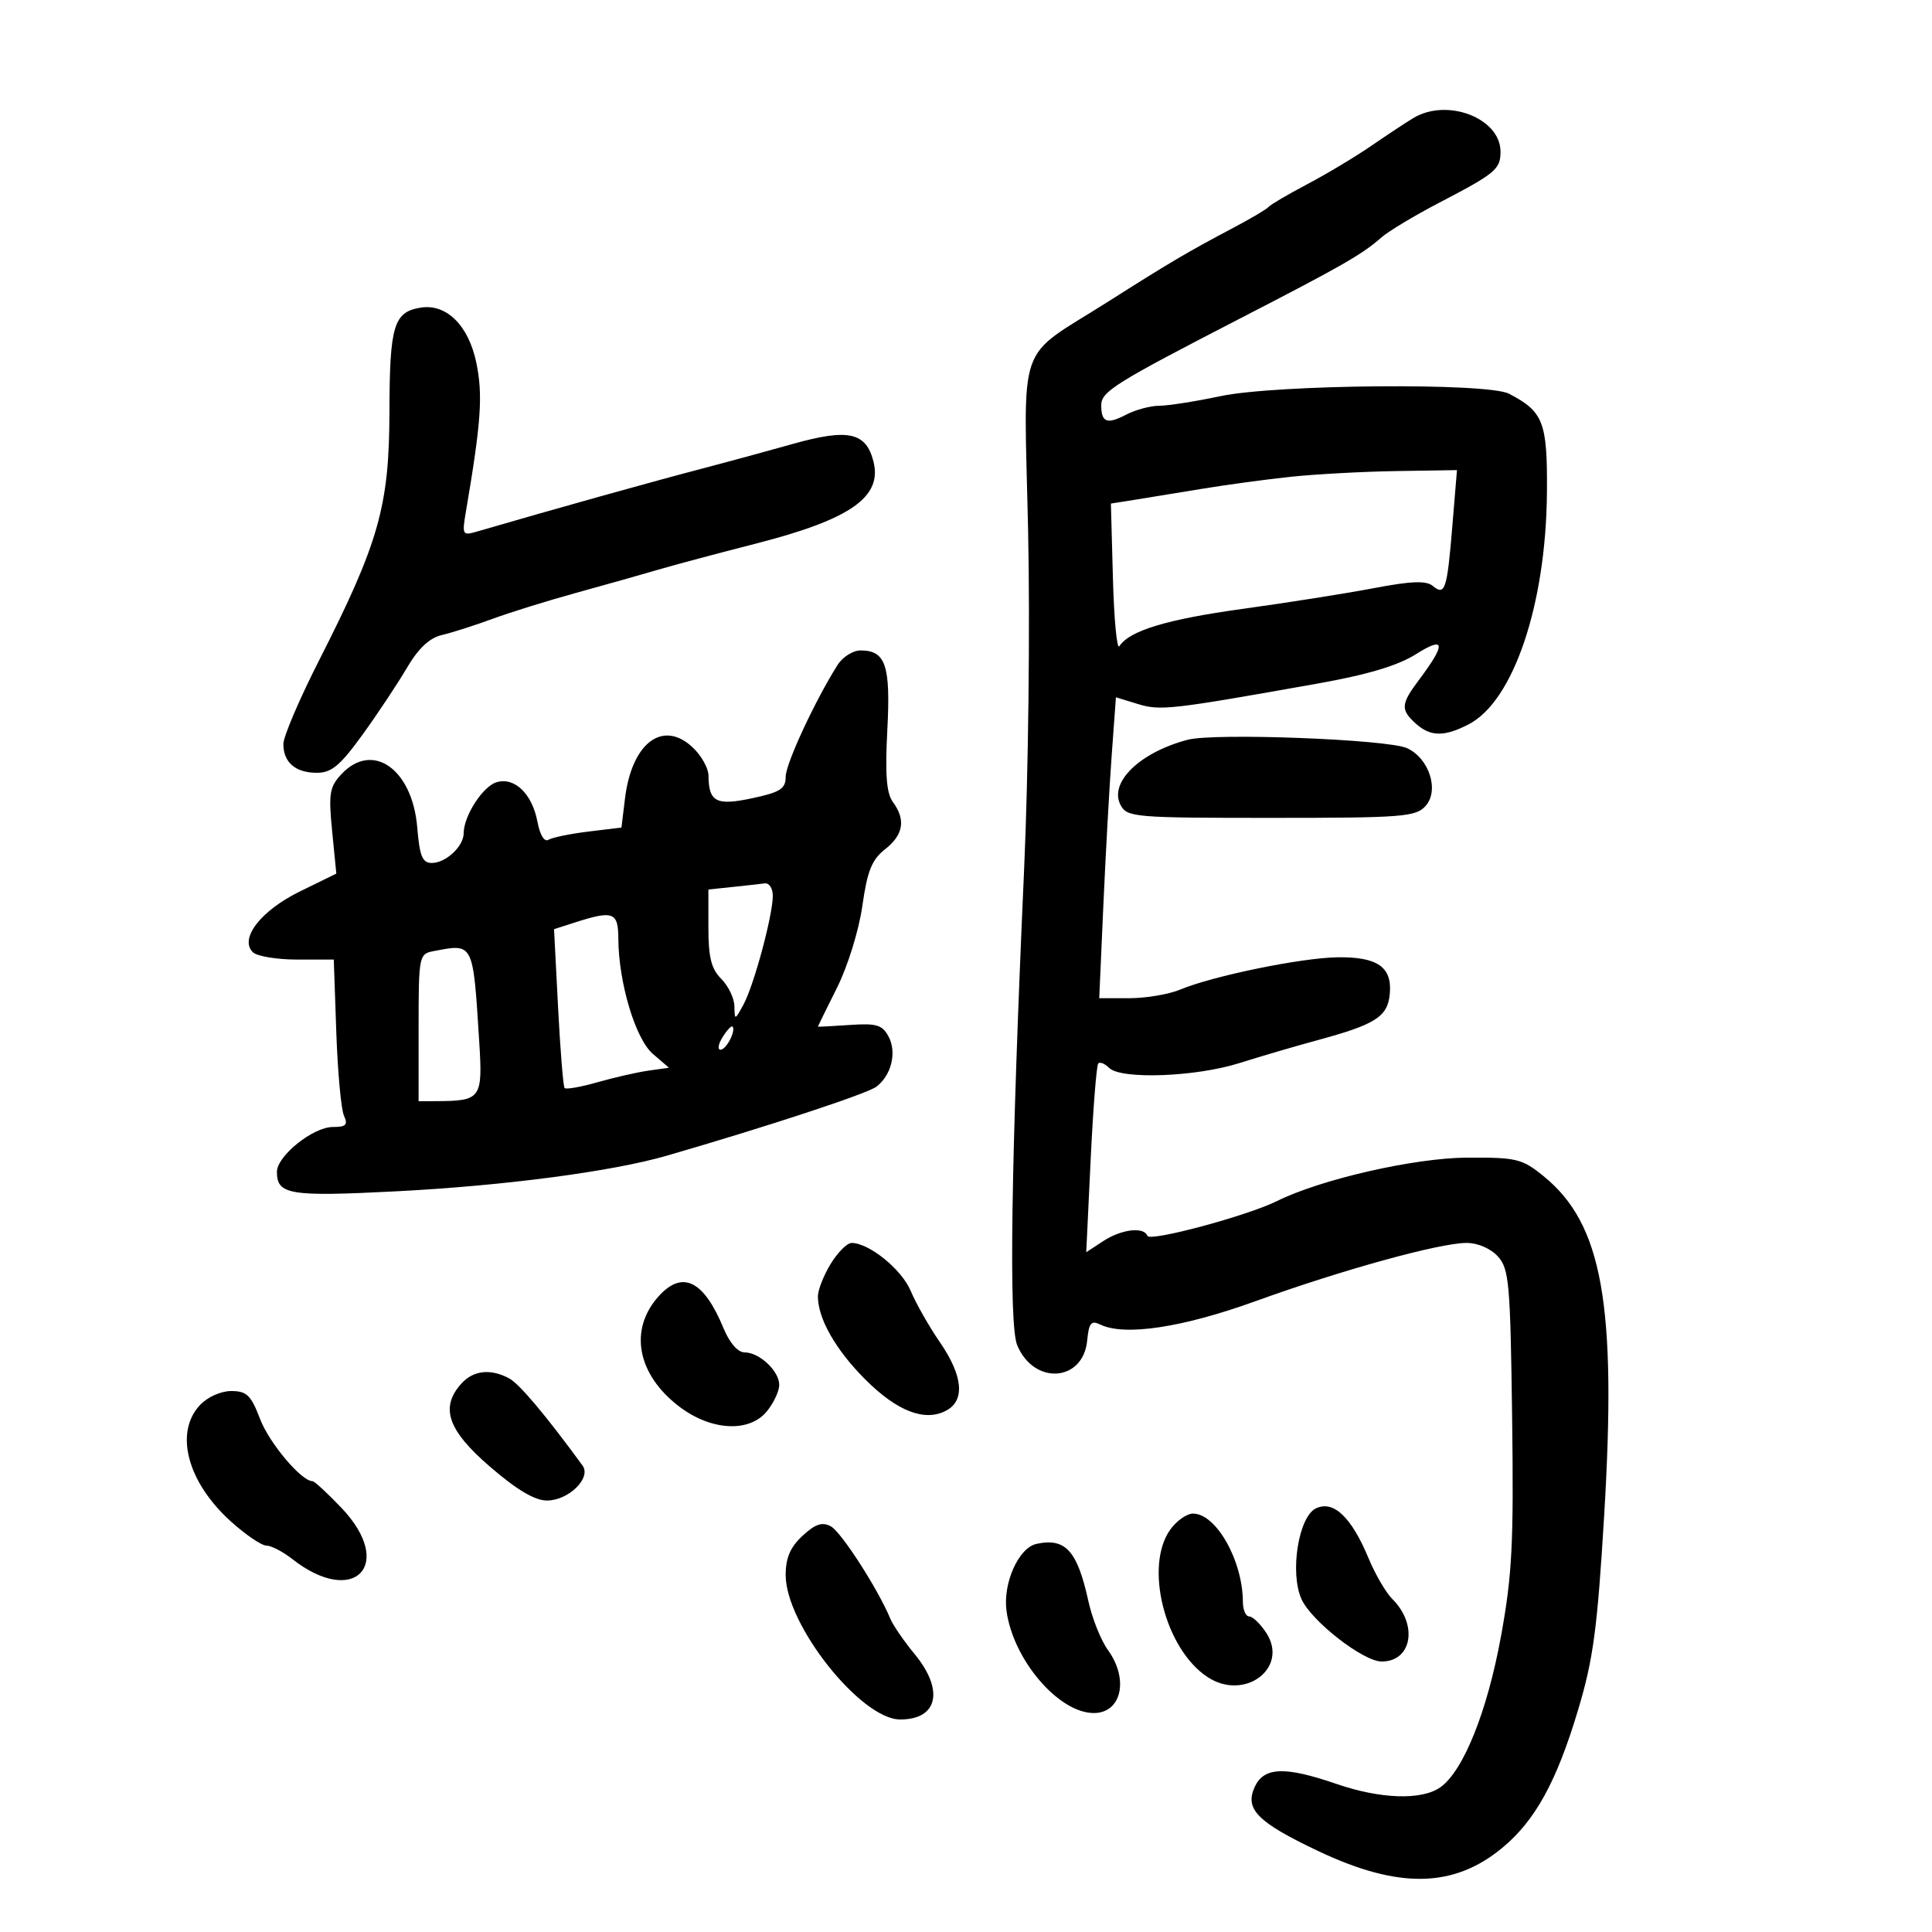<svg xmlns="http://www.w3.org/2000/svg" width="300" height="300" viewBox="0 0 300 300" version="1.1">
	<path d="M 219.500 18.309 C 218.400 18.964, 215.475 20.894, 213 22.598 C 210.525 24.302, 206.025 27.002, 203 28.598 C 199.975 30.194, 197.275 31.778, 197 32.119 C 196.725 32.459, 194.250 33.926, 191.500 35.378 C 184.460 39.096, 181.630 40.765, 171.986 46.888 C 157.632 56.001, 158.988 52.103, 159.643 82.388 C 159.960 97.031, 159.688 120.139, 159.023 135 C 156.989 180.458, 156.622 205.674, 157.948 208.875 C 160.536 215.123, 168.195 214.610, 168.819 208.147 C 169.081 205.435, 169.441 204.988, 170.819 205.663 C 174.594 207.513, 183.556 206.167, 195 202.031 C 208.464 197.165, 223.566 193, 227.745 193 C 229.467 193, 231.481 193.873, 232.595 195.103 C 234.331 197.019, 234.527 199.235, 234.802 220.083 C 235.061 239.657, 234.811 244.566, 233.071 254.092 C 230.935 265.786, 227.215 275.036, 223.641 277.539 C 220.736 279.574, 214.363 279.361, 207.500 277 C 199.485 274.242, 196.245 274.369, 194.820 277.496 C 193.257 280.926, 195.268 282.955, 204.639 287.406 C 217.119 293.332, 225.690 293.196, 233.251 286.951 C 238.368 282.725, 241.686 276.704, 245.020 265.599 C 247.402 257.667, 248.028 253.013, 249.091 235.362 C 251.068 202.547, 248.830 190.035, 239.659 182.612 C 236.334 179.920, 235.476 179.714, 227.787 179.757 C 219.604 179.803, 205.097 183.120, 198.275 186.506 C 193.642 188.805, 178.523 192.861, 178.167 191.900 C 177.628 190.446, 174.136 190.865, 171.300 192.723 L 168.671 194.446 169.359 180.033 C 169.737 172.106, 170.269 165.398, 170.540 165.127 C 170.811 164.855, 171.566 165.166, 172.217 165.817 C 174.049 167.649, 185.635 167.228, 192.430 165.083 C 195.768 164.029, 201.200 162.436, 204.500 161.542 C 213.574 159.085, 215.455 157.894, 215.801 154.384 C 216.217 150.167, 213.913 148.549, 207.637 148.651 C 201.981 148.742, 188.328 151.548, 183.282 153.656 C 181.512 154.395, 177.955 155, 175.376 155 L 170.689 155 171.321 140.750 C 171.668 132.912, 172.252 122.399, 172.616 117.387 L 173.280 108.273 176.661 109.311 C 180.182 110.391, 181.746 110.214, 204.655 106.133 C 212.366 104.759, 217.063 103.354, 219.870 101.582 C 224.435 98.700, 224.575 99.933, 220.324 105.594 C 217.522 109.326, 217.458 110.199, 219.829 112.345 C 222.103 114.403, 224.256 114.436, 228.055 112.472 C 235.010 108.875, 240.074 93.861, 240.208 76.442 C 240.292 65.545, 239.665 63.917, 234.316 61.136 C 230.985 59.404, 198.158 59.684, 189.500 61.517 C 185.651 62.333, 181.376 63.003, 180 63.006 C 178.625 63.010, 176.294 63.641, 174.821 64.410 C 171.891 65.939, 171 65.590, 171 62.915 C 171 60.807, 173.160 59.457, 192.391 49.540 C 208.581 41.192, 211.466 39.539, 214.510 36.866 C 215.616 35.896, 219.666 33.464, 223.510 31.462 C 232.227 26.922, 233 26.278, 233 23.552 C 233 18.371, 224.765 15.173, 219.500 18.309 M 65.323 47.768 C 61.134 48.445, 60.502 50.550, 60.473 63.905 C 60.442 78.610, 58.849 84.236, 49.513 102.608 C 46.481 108.576, 44 114.391, 44 115.529 C 44 118.385, 45.880 120, 49.202 120 C 51.470 120, 52.814 118.882, 56.252 114.136 C 58.588 110.910, 61.690 106.246, 63.144 103.771 C 64.971 100.659, 66.669 99.063, 68.644 98.599 C 70.215 98.230, 73.750 97.100, 76.500 96.088 C 79.250 95.076, 85.100 93.258, 89.500 92.048 C 93.900 90.838, 99.525 89.250, 102 88.520 C 104.475 87.789, 111.396 85.939, 117.381 84.408 C 132.032 80.660, 137.016 77.186, 135.635 71.684 C 134.489 67.115, 131.729 66.508, 123.117 68.930 C 118.928 70.109, 112.800 71.778, 109.500 72.639 C 101.288 74.783, 86.457 78.927, 74.101 82.530 C 71.792 83.203, 71.726 83.083, 72.359 79.365 C 74.713 65.537, 75.005 61.339, 73.960 56.307 C 72.760 50.529, 69.315 47.123, 65.323 47.768 M 200.500 74.028 C 196.650 74.433, 190.350 75.287, 186.500 75.926 C 182.650 76.566, 177.925 77.337, 176 77.641 L 172.500 78.192 172.814 89.802 C 172.987 96.187, 173.437 100.931, 173.814 100.345 C 175.370 97.928, 181.183 96.169, 193 94.540 C 199.875 93.593, 209.012 92.149, 213.305 91.332 C 219.124 90.224, 221.455 90.132, 222.466 90.972 C 224.384 92.563, 224.700 91.606, 225.514 81.750 L 226.237 73 216.868 73.147 C 211.716 73.227, 204.350 73.624, 200.500 74.028 M 130.060 103.250 C 126.539 108.823, 122 118.605, 122 120.620 C 122 122.478, 121.167 123.013, 116.826 123.944 C 111.221 125.146, 110.046 124.538, 110.015 120.424 C 110.007 119.283, 108.900 117.315, 107.555 116.052 C 102.924 111.701, 98.097 115.351, 97.047 124 L 96.500 128.500 91.351 129.128 C 88.519 129.474, 85.730 130.049, 85.152 130.406 C 84.530 130.791, 83.836 129.643, 83.451 127.593 C 82.635 123.239, 79.866 120.590, 77.061 121.481 C 74.929 122.157, 72 126.729, 72 129.379 C 72 131.416, 69.234 134, 67.052 134 C 65.586 134, 65.162 132.966, 64.791 128.492 C 64.036 119.395, 57.831 115.045, 53.001 120.229 C 51.169 122.196, 51.001 123.236, 51.574 129.057 L 52.224 135.655 46.596 138.409 C 40.520 141.382, 37.134 145.734, 39.251 147.851 C 39.883 148.483, 42.971 149, 46.114 149 L 51.828 149 52.219 160.250 C 52.433 166.438, 52.970 172.287, 53.412 173.250 C 54.061 174.667, 53.732 175, 51.684 175 C 48.607 175, 43 179.498, 43 181.966 C 43 185.518, 44.950 185.837, 61.500 184.988 C 78.227 184.130, 95.004 181.924, 103.500 179.465 C 119.122 174.943, 134.708 169.813, 136.104 168.733 C 138.435 166.931, 139.282 163.396, 137.972 160.947 C 137.001 159.134, 136.103 158.869, 131.916 159.159 C 129.211 159.347, 126.999 159.459, 126.999 159.410 C 127 159.360, 128.339 156.641, 129.975 153.366 C 131.650 150.013, 133.368 144.461, 133.907 140.654 C 134.674 135.236, 135.374 133.494, 137.432 131.875 C 140.291 129.626, 140.675 127.306, 138.648 124.533 C 137.648 123.165, 137.422 120.253, 137.783 113.357 C 138.309 103.302, 137.533 101, 133.618 101 C 132.443 101, 130.841 102.013, 130.060 103.250 M 184.431 114.868 C 176.965 116.827, 172.142 121.528, 174.012 125.023 C 175.018 126.902, 176.180 127, 197.380 127 C 217.751 127, 219.834 126.841, 221.351 125.165 C 223.531 122.756, 221.932 117.746, 218.480 116.173 C 215.470 114.801, 188.607 113.772, 184.431 114.868 M 113.750 137.728 L 110 138.121 110 144.060 C 110 148.667, 110.449 150.449, 112 152 C 113.100 153.100, 114.018 155.012, 114.040 156.250 C 114.079 158.456, 114.107 158.451, 115.455 155.974 C 117.071 153.004, 120 142.133, 120 139.106 C 120 137.948, 119.438 137.076, 118.750 137.168 C 118.063 137.261, 115.813 137.513, 113.750 137.728 M 89.266 143.242 L 86.032 144.280 86.655 156.390 C 86.998 163.051, 87.455 168.702, 87.671 168.949 C 87.887 169.196, 90.187 168.791, 92.782 168.050 C 95.377 167.309, 98.934 166.498, 100.687 166.249 L 103.874 165.796 101.361 163.634 C 98.665 161.315, 96.044 152.544, 96.016 145.750 C 95.998 141.622, 95.218 141.332, 89.266 143.242 M 67.250 147.706 C 65.073 148.125, 65 148.511, 65 159.570 L 65 171 67.750 170.986 C 74.726 170.952, 74.973 170.605, 74.407 161.644 C 73.435 146.226, 73.569 146.489, 67.250 147.706 M 112.204 161.045 C 111.532 162.120, 111.389 163, 111.885 163 C 112.782 163, 114.328 159.995, 113.736 159.402 C 113.564 159.231, 112.875 159.970, 112.204 161.045 M 128.989 196.250 C 127.899 198.037, 127.006 200.302, 127.004 201.282 C 126.996 204.743, 129.765 209.607, 134.355 214.197 C 139.320 219.162, 143.615 220.812, 146.941 219.031 C 149.887 217.455, 149.527 213.626, 145.944 208.419 C 144.264 205.976, 142.227 202.394, 141.418 200.458 C 140.022 197.117, 134.965 193.012, 132.235 193.004 C 131.540 193.002, 130.079 194.463, 128.989 196.250 M 102.306 201.250 C 97.615 206.415, 98.898 213.397, 105.457 218.400 C 110.419 222.184, 116.367 222.500, 119.100 219.125 C 120.145 217.834, 121 215.998, 121 215.044 C 121 212.887, 117.921 210, 115.620 210 C 114.572 210, 113.292 208.532, 112.349 206.250 C 109.288 198.837, 105.988 197.195, 102.306 201.250 M 71.655 214.829 C 68.293 218.544, 69.502 222.070, 76.086 227.750 C 80.252 231.345, 83.041 233, 84.931 233 C 88.294 233, 91.862 229.495, 90.458 227.571 C 84.767 219.775, 80.646 214.881, 79.057 214.030 C 76.181 212.492, 73.509 212.780, 71.655 214.829 M 31.039 218.189 C 27.049 222.471, 29.096 230.156, 35.850 236.250 C 38.136 238.313, 40.619 240, 41.368 240 C 42.117 240, 43.913 240.931, 45.360 242.068 C 54.980 249.635, 61.436 242.989, 53.040 234.163 C 50.862 231.873, 48.833 230, 48.531 230 C 46.805 230, 41.820 224.096, 40.394 220.361 C 38.971 216.635, 38.317 216, 35.903 216 C 34.285 216, 32.207 216.935, 31.039 218.189 M 204.352 234.209 C 201.637 235.480, 200.241 244.241, 202.102 248.326 C 203.667 251.758, 211.692 258, 214.542 258 C 219.261 258, 220.226 252.291, 216.186 248.278 C 215.202 247.300, 213.554 244.475, 212.525 242 C 209.851 235.573, 207.080 232.932, 204.352 234.209 M 181.750 237.470 C 177.623 243.146, 180.872 256.066, 187.523 260.423 C 193.288 264.201, 200.184 258.982, 196.619 253.541 C 195.703 252.143, 194.514 251, 193.977 251 C 193.440 251, 192.997 249.988, 192.994 248.750 C 192.978 242.311, 188.811 234.965, 185.211 235.031 C 184.270 235.049, 182.713 236.146, 181.750 237.470 M 124.617 238.479 C 122.709 240.248, 122 241.900, 122 244.581 C 122 252.268, 133.682 267, 139.778 267 C 145.651 267, 146.644 262.450, 142.001 256.817 C 140.351 254.816, 138.660 252.351, 138.242 251.339 C 136.360 246.781, 130.617 237.865, 129.008 237.004 C 127.664 236.285, 126.598 236.643, 124.617 238.479 M 160.944 239.734 C 158.170 240.336, 155.713 245.821, 156.289 250.122 C 157.308 257.717, 164.381 266, 169.847 266 C 174.152 266, 175.326 260.747, 172.035 256.210 C 170.954 254.719, 169.589 251.305, 169.002 248.623 C 167.287 240.785, 165.448 238.757, 160.944 239.734" stroke="none" fill="black" fill-rule="evenodd"/>
</svg>